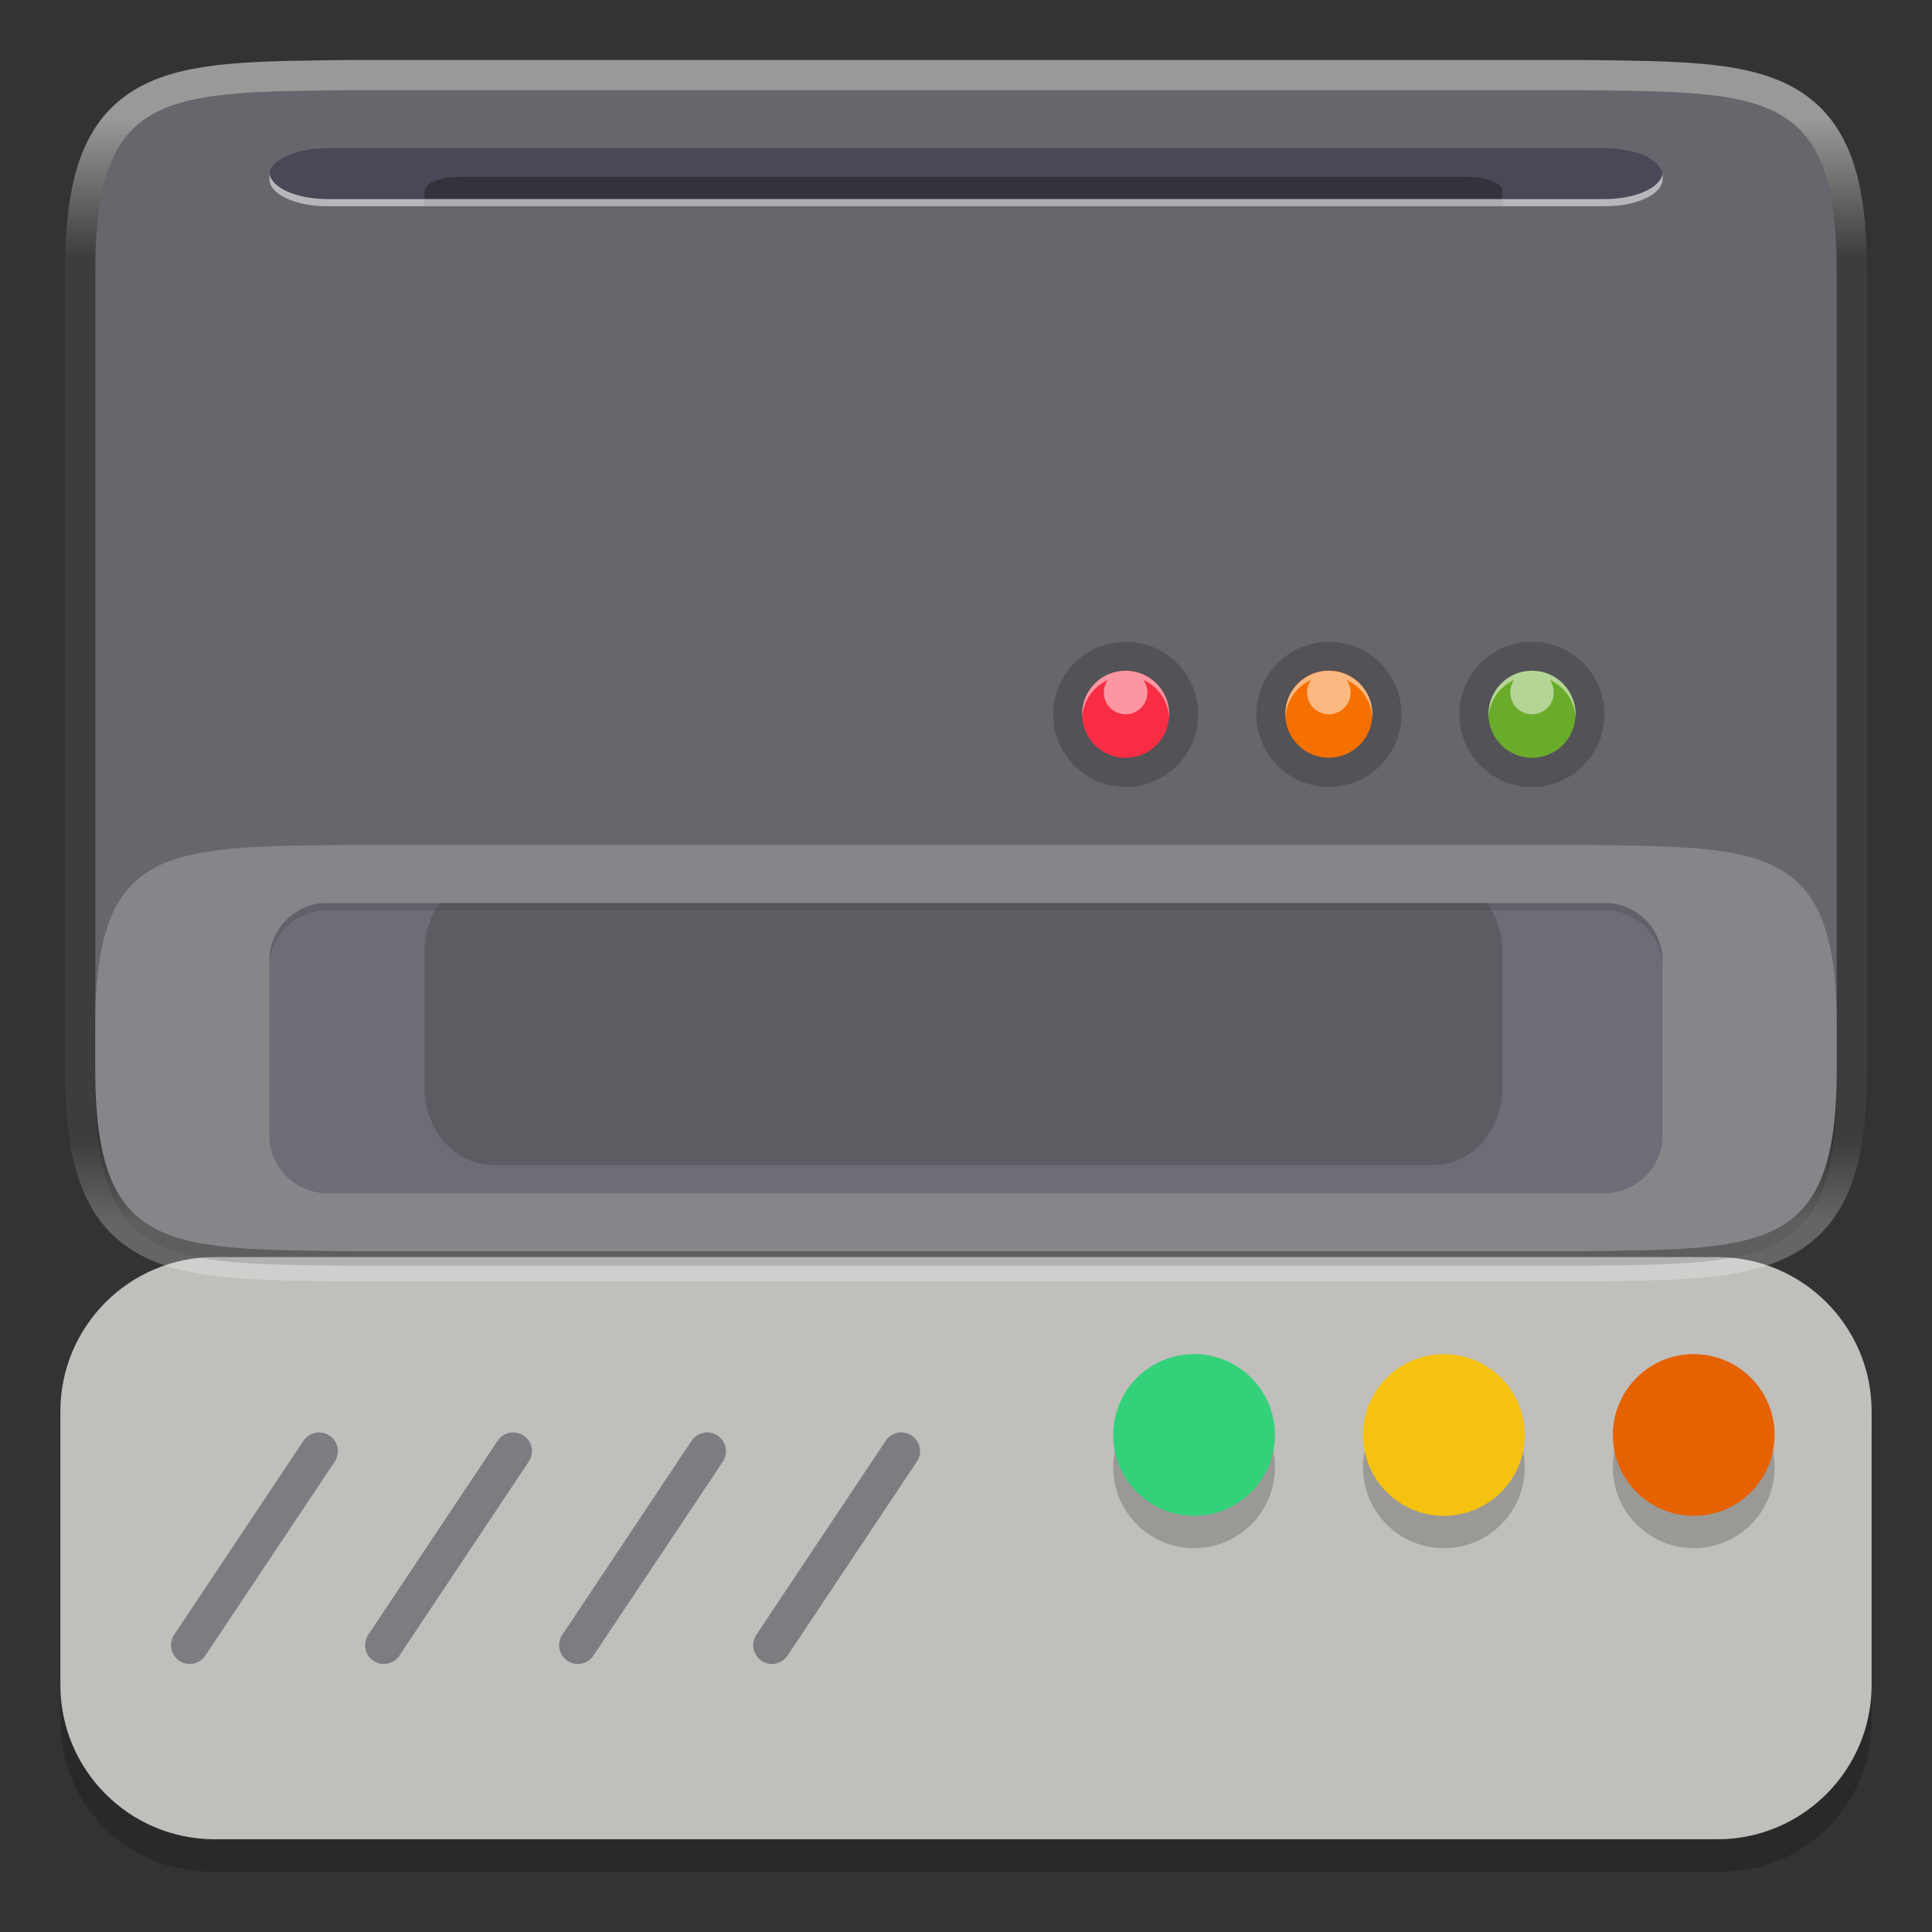 <svg fill="none" height="128" viewBox="0 0 128 128" width="128" xmlns="http://www.w3.org/2000/svg" xmlns:xlink="http://www.w3.org/1999/xlink">
  <rect x="0" y="0" width="128" height="128" fill="#333333" stroke="none"/>
  <linearGradient id="paint0_linear" gradientUnits="userSpaceOnUse" x1="65.923" x2="65.923" y1="7.899" y2="80.976">
    <stop offset="0" stop-color="#fff"/>
    <stop offset=".125" stop-color="#fff" stop-opacity=".098"/>
    <stop offset=".925" stop-color="#fff" stop-opacity=".098"/>
    <stop offset="1" stop-color="#fff" stop-opacity=".498"/>
  </linearGradient>
  <path d="m124 114.069v-18.709c0-5.481-4.45-9.931-9.931-9.931h-100.138c-5.481 0-9.931 4.45-9.931 9.931v18.709c0 5.481 4.45 9.931 9.931 9.931h100.138c5.481 0 9.931-4.45 9.931-9.931z" fill="#000" opacity=".2"/>
  <path d="m124 111.636v-18.129c0-5.641-4.58-10.222-10.222-10.222h-99.556c-5.642 0-10.222 4.581-10.222 10.222v18.129c0 5.641 4.58 10.221 10.222 10.221h99.556c5.642 0 10.222-4.58 10.222-10.221z" fill="#c0bfbc"/>
  <g fill="#000">
    <path d="m112.214 102.571c2.959 0 5.357-2.398 5.357-5.357s-2.398-5.357-5.357-5.357c-2.958 0-5.357 2.398-5.357 5.357s2.399 5.357 5.357 5.357z" opacity=".2"/>
    <path d="m95.663 102.571c2.959 0 5.357-2.398 5.357-5.357s-2.399-5.357-5.357-5.357c-2.958 0-5.357 2.398-5.357 5.357s2.398 5.357 5.357 5.357z" opacity=".2"/>
    <path d="m79.111 102.571c2.959 0 5.357-2.398 5.357-5.357s-2.398-5.357-5.357-5.357-5.357 2.398-5.357 5.357 2.398 5.357 5.357 5.357z" opacity=".2"/>
  </g>
  <path d="m112.214 100.428c2.959 0 5.357-2.398 5.357-5.357s-2.398-5.357-5.357-5.357c-2.958 0-5.357 2.398-5.357 5.357s2.399 5.357 5.357 5.357z" fill="#e66100"/>
  <path d="m95.663 100.428c2.959 0 5.357-2.398 5.357-5.357s-2.399-5.357-5.357-5.357c-2.958 0-5.357 2.398-5.357 5.357s2.398 5.357 5.357 5.357z" fill="#f5c211"/>
  <path d="m79.111 100.428c2.959 0 5.357-2.398 5.357-5.357s-2.398-5.357-5.357-5.357-5.357 2.398-5.357 5.357 2.398 5.357 5.357 5.357z" fill="#33d17a"/>
  <path clip-rule="evenodd" d="m45.822 95.452-8.566 12.86c-.19.273-.257.604-.19.927s.257.613.53.795.612.248.935.182c.323-.066.604-.257.786-.53l8.574-12.852c.182-.273.248-.613.182-.935-.066-.323-.257-.604-.53-.786-.273-.182-.604-.248-.927-.19-.323.066-.613.257-.794.53zm-19.357 14.234 8.566-12.852c.182-.273.248-.613.19-.935-.066-.323-.257-.604-.53-.786s-.612-.248-.935-.19c-.323.066-.604.257-.786.53l-8.574 12.86c-.182.273-.248.604-.182.927.058.323.248.613.53.795.273.182.604.248.927.182.323-.066.613-.257.794-.53zm-12.861 0 8.574-12.852c.182-.273.248-.613.182-.935-.066-.323-.257-.604-.53-.786-.273-.182-.604-.248-.927-.19-.323.066-.613.257-.794.53l-8.574 12.86c-.182.273-.248.604-.182.927s.257.613.53.795.612.248.935.182c.323-.066.604-.257.786-.53zm38.574 0 8.566-12.852c.19-.273.257-.613.19-.935-.066-.323-.257-.604-.53-.786s-.612-.248-.935-.19c-.323.066-.604.257-.786.53l-8.574 12.86c-.182.273-.248.604-.182.927s.257.613.53.795.604.248.927.182c.323-.066.612-.257.794-.53z" fill="#3d3846" fill-rule="evenodd" opacity=".5"/>
  <path d="m121.692 71.842c0 12.019-4.703 11.879-16.827 12.019h-81.73c-12.124-.14-16.827 0-16.827-12.019v-52.885c0-12.019 4.703-11.879 16.827-12.019h81.73c12.124.14 16.827 0 16.827 12.019z" fill="#000" opacity=".2"/>
  <path d="m121.692 70.88c0 12.019-4.703 11.879-16.827 12.019h-81.73c-12.124-.14-16.827 0-16.827-12.019v-52.885c0-12.019 4.703-11.879 16.827-12.019h81.73c12.124.14 16.827 0 16.827 12.019z" fill="#000" opacity=".5" stroke="url(#paint0_linear)" stroke-width="4"/>
  <path d="m121.692 70.88c0 12.019-4.703 11.879-16.827 12.019h-81.73c-12.124-.14-16.827 0-16.827-12.019v-52.885c0-12.019 4.703-11.879 16.827-12.019h81.73c12.124.14 16.827 0 16.827 12.019z" fill="#67666d"/>
  <path d="m106.301 9.814h-84.615c-2.125 0-3.847.807-3.847 1.803v.242c0 .996 1.722 1.803 3.847 1.803h84.615c2.124 0 3.846-.807 3.846-1.803v-.242c0-.996-1.722-1.803-3.846-1.803z" fill="#000021" opacity=".3"/>
  <path d="m106.301 59.821h-84.615c-2.125 0-3.847 1.722-3.847 3.847v11.537c0 2.124 1.722 3.847 3.847 3.847h84.615c2.124 0 3.846-1.722 3.846-3.847v-11.537c0-2.124-1.722-3.847-3.846-3.847z" fill="#000021" opacity=".3"/>
  <path d="m97.268 11.722h-66.876c-1.252 0-2.268.431-2.268.963v1.924c0 .532 1.015.963 2.268.963h66.876c1.252 0 2.268-.431 2.268-.963v-1.924c0-.532-1.015-.963-2.268-.963z" fill="#000" opacity=".3"/>
  <path d="m95.002 57.931h-62.344c-2.504 0-4.534 2.299-4.534 5.135v8.984c0 2.836 2.03 5.135 4.534 5.135h62.344c2.504 0 4.534-2.299 4.534-5.135v-8.984c0-2.836-2.03-5.135-4.534-5.135z" fill="#000" opacity=".3"/>
  <path d="m21.692 59.822c-2.131 0-3.846 1.715-3.846 3.846v.481c0-2.131 1.715-3.846 3.846-3.846h84.616c2.131 0 3.846 1.716 3.846 3.846v-.481c0-2.131-1.715-3.846-3.846-3.846z" fill="#000" opacity=".2"/>
  <path d="m17.859 11.505c-.006.04-.013.08-.013.12v.24c0 .999 1.715 1.803 3.846 1.803h84.615c2.131 0 3.846-.804 3.846-1.803v-.24c0-.041-.008-.08-.013-.12-.131.942-1.789 1.683-3.833 1.683h-84.616c-2.044 0-3.701-.741-3.833-1.683z" fill="#fff" opacity=".6"/>
  <path d="m17.839 13.666h92.308v46.154h-92.308z" fill="#67666d"/>
  <path d="m121.692 70.88c0 12.019-4.703 11.879-16.827 12.019h-81.73c-12.124-.14-16.827 0-16.827-12.019v-2.885c0-12.019 4.703-11.879 16.827-12.019h81.73c12.124.14 16.827 0 16.827 12.019z" fill="#fff" opacity=".2"/>
  <path d="m79.388 47.33c0-2.655-2.153-4.808-4.808-4.808s-4.808 2.153-4.808 4.808 2.153 4.808 4.808 4.808 4.808-2.153 4.808-4.808z" fill="#000" opacity=".2"/>
  <path d="m74.577 50.207c1.593 0 2.885-1.292 2.885-2.885 0-1.593-1.292-2.885-2.885-2.885-1.593 0-2.885 1.292-2.885 2.885 0 1.593 1.292 2.885 2.885 2.885z" fill="#f82d43"/>
  <path d="m74.577 44.438c-1.598 0-2.885 1.286-2.885 2.885 0 .061.005.12.009.18.067-1.098.743-2.024 1.696-2.451-.164.234-.263.519-.263.828 0 .799.643 1.442 1.442 1.442.799 0 1.442-.643 1.442-1.442 0-.309-.098-.594-.263-.828.953.427 1.628 1.353 1.696 2.451.004-.06.009-.119.009-.18 0-1.598-1.287-2.885-2.885-2.885z" fill="#fff" opacity=".5"/>
  <path d="m106.299 47.33c0-2.655-2.153-4.808-4.808-4.808-2.655 0-4.808 2.153-4.808 4.808s2.153 4.808 4.808 4.808c2.655 0 4.808-2.153 4.808-4.808z" fill="#000" opacity=".2"/>
  <path d="m101.5 50.207c1.594 0 2.885-1.292 2.885-2.885 0-1.593-1.291-2.885-2.885-2.885-1.593 0-2.884 1.292-2.884 2.885 0 1.593 1.292 2.885 2.884 2.885z" fill="#7eff00" fill-opacity=".514"/>
  <path d="m101.5 44.438c-1.598 0-2.884 1.286-2.884 2.885 0 .061.005.12.009.18.067-1.098.743-2.024 1.696-2.451-.165.234-.263.519-.263.828 0 .799.643 1.442 1.442 1.442s1.443-.643 1.443-1.442c0-.309-.099-.594-.263-.828.953.427 1.628 1.353 1.696 2.451.004-.06.009-.119.009-.18 0-1.598-1.286-2.885-2.885-2.885z" fill="#fff" opacity=".5"/>
  <path d="m92.852 47.33c0-2.655-2.153-4.808-4.808-4.808s-4.808 2.153-4.808 4.808 2.153 4.808 4.808 4.808 4.808-2.153 4.808-4.808z" fill="#000" opacity=".2"/>
  <path d="m90.923 47.315v-.002c0-1.593-1.291-2.884-2.884-2.884h-.002c-1.593 0-2.884 1.291-2.884 2.884v.002c0 1.593 1.291 2.884 2.884 2.884h.002c1.593 0 2.884-1.291 2.884-2.884z" fill="#f67000"/>
  <path d="m88.039 44.438c-1.598 0-2.885 1.287-2.885 2.885 0 .061.006.12.009.18.068-1.098.743-2.024 1.696-2.451-.164.234-.263.519-.263.828 0 .799.643 1.442 1.442 1.442.799 0 1.442-.643 1.442-1.442 0-.309-.098-.594-.263-.828.953.427 1.628 1.353 1.696 2.451.004-.06.009-.119.009-.18 0-1.598-1.286-2.885-2.885-2.885z" fill="#fff" opacity=".5"/>
</svg>

